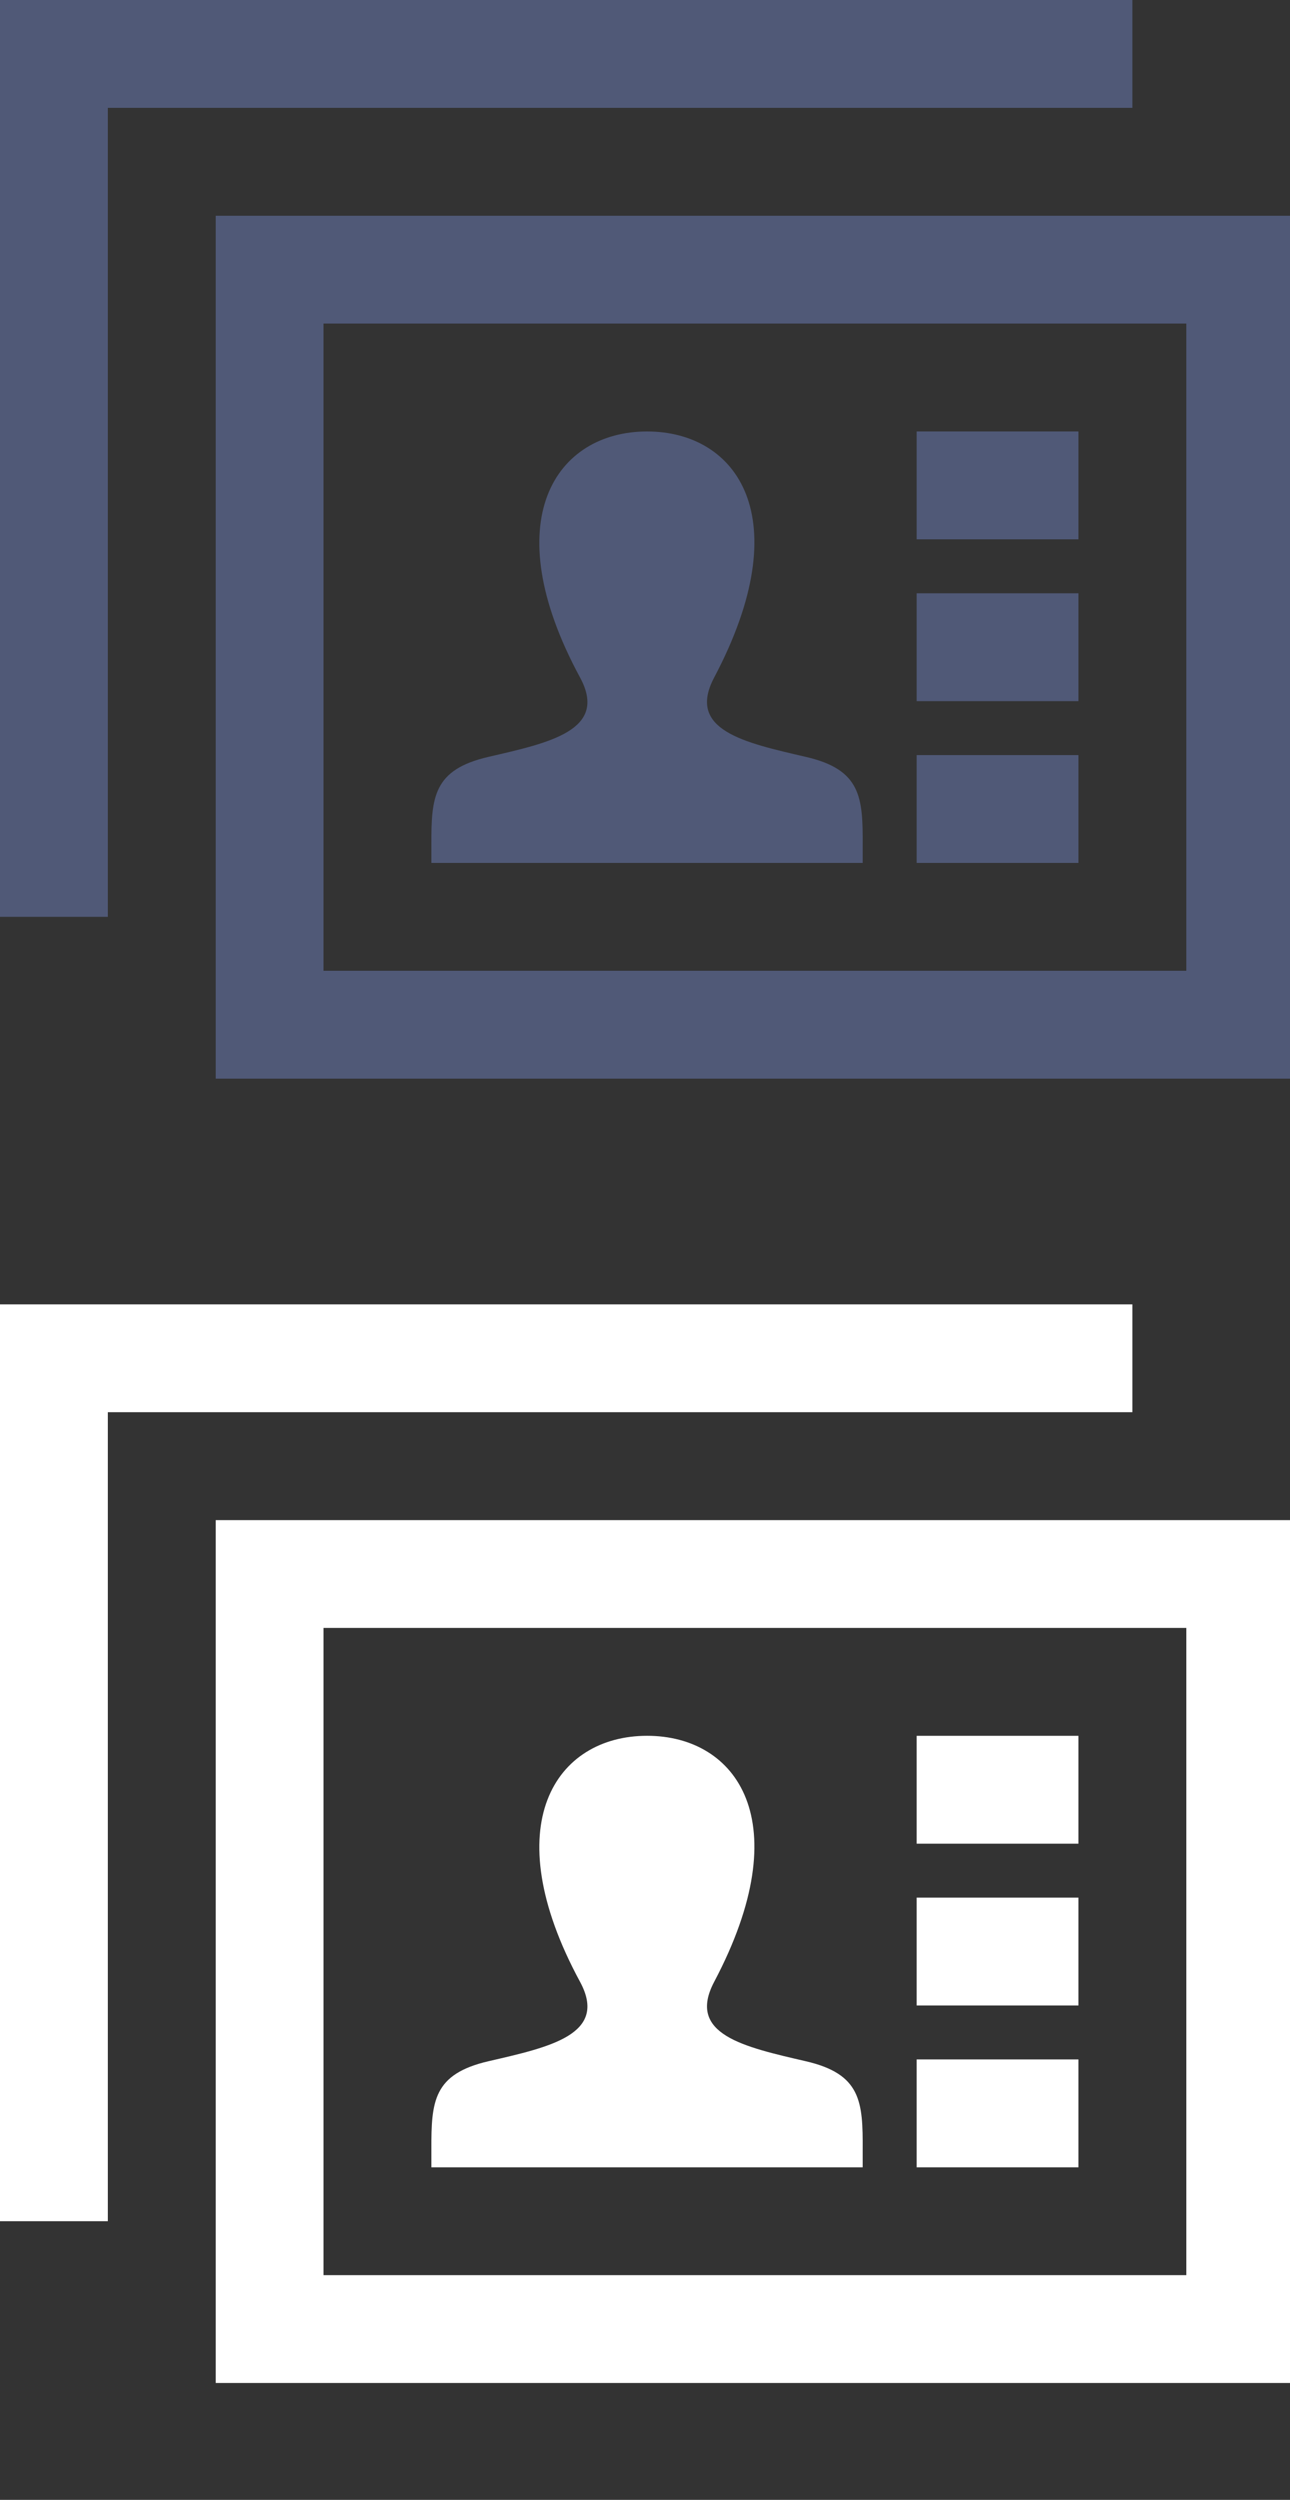 <?xml version="1.0" encoding="utf-8"?>
<!-- Generator: Adobe Illustrator 15.0.2, SVG Export Plug-In . SVG Version: 6.00 Build 0)  -->
<!DOCTYPE svg PUBLIC "-//W3C//DTD SVG 1.1//EN" "http://www.w3.org/Graphics/SVG/1.1/DTD/svg11.dtd">
<svg version="1.1" id="Layer_1" xmlns:sketch="http://www.bohemiancoding.com/sketch/ns"
	 xmlns="http://www.w3.org/2000/svg" xmlns:xlink="http://www.w3.org/1999/xlink" x="0px" y="0px" width="32px" height="62px"
	 viewBox="0 0 32 62" enable-background="new 0 0 32 62" xml:space="preserve">
<rect x="0" y="0" width="32" height="62" fill="#333333" stroke="none"/>
<title>icon-4</title>
<desc>Created with Sketch.</desc>
<path fill="#505977" d="M29.428,8.025v16.052H8.025V8.025H29.428z M32.104,5.351H5.351v21.401h26.752V5.351z M21.4,20.97v0.432
	H10.701v-0.445c-0.004-1.189,0.047-1.869,1.417-2.186c1.5-0.347,2.981-0.656,2.27-1.97c-2.109-3.895-0.602-6.1,1.664-6.1
	c2.224,0,3.767,2.124,1.665,6.1c-0.691,1.306,0.736,1.615,2.27,1.97C21.359,19.087,21.407,19.771,21.4,20.97z M26.752,10.701h-4.013
	v2.675h4.013V10.701z M26.752,14.714h-4.013v2.675h4.013V14.714z M26.752,18.727h-4.013v2.675h4.013V18.727z M28.09,0H0v22.739
	h2.675V2.675H28.09V0z"/>
<path fill="#FFFFFF" d="M29.428,40.375v16.052H8.025V40.375H29.428z M32.104,37.701H5.351v21.4h26.752V37.701z M21.4,53.32v0.432
	H10.701v-0.445c-0.004-1.189,0.047-1.869,1.417-2.186c1.5-0.348,2.981-0.656,2.27-1.971c-2.109-3.895-0.602-6.1,1.664-6.1
	c2.224,0,3.767,2.124,1.665,6.1c-0.691,1.307,0.736,1.615,2.27,1.971C21.359,51.437,21.407,52.121,21.4,53.32z M26.752,43.051
	h-4.013v2.675h4.013V43.051z M26.752,47.063h-4.013v2.675h4.013V47.063z M26.752,51.076h-4.013v2.676h4.013V51.076z M28.09,32.35H0
	v22.739h2.675V35.024H28.09V32.35z"/>
</svg>
